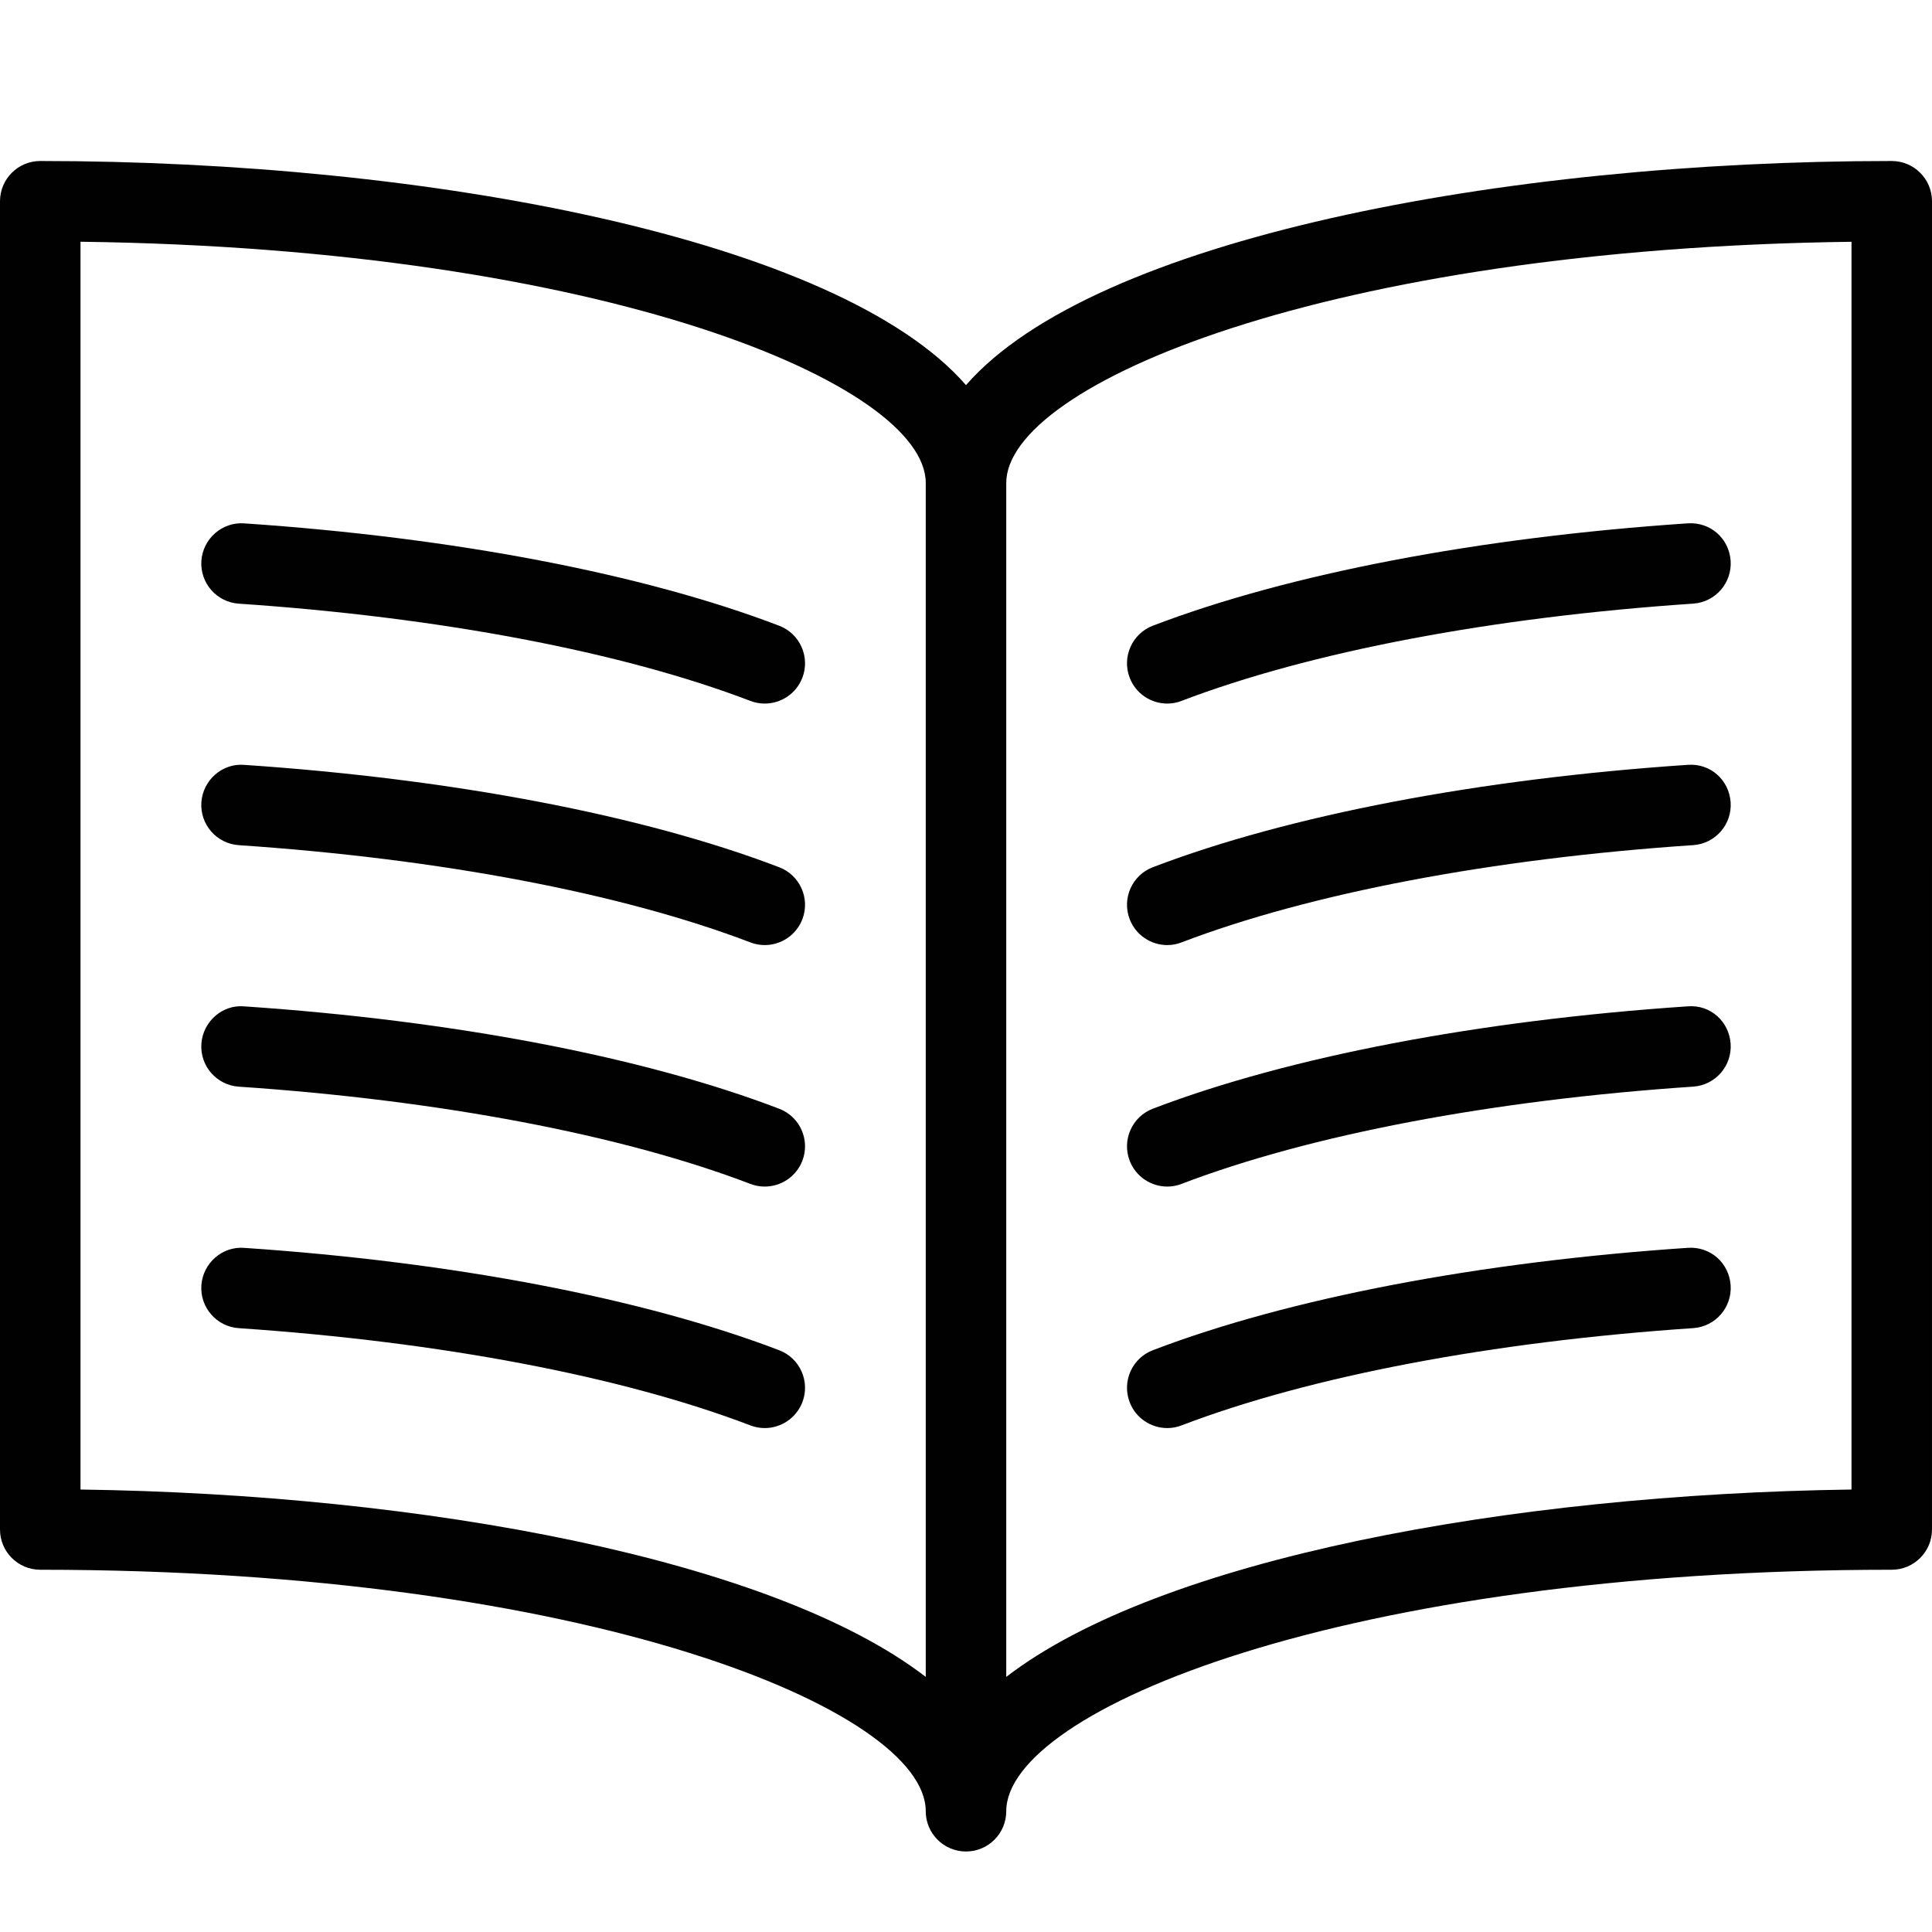 <?xml version="1.0" encoding="utf-8"?>
<!-- Generator: Adobe Illustrator 17.0.0, SVG Export Plug-In . SVG Version: 6.00 Build 0)  -->
<!DOCTYPE svg PUBLIC "-//W3C//DTD SVG 1.1//EN" "http://www.w3.org/Graphics/SVG/1.1/DTD/svg11.dtd">
<svg version="1.1" id="Layer_1" xmlns="http://www.w3.org/2000/svg" xmlns:xlink="http://www.w3.org/1999/xlink" x="0px" y="0px"
	 width="48px" height="48px" viewBox="0 0 48 48" enable-background="new 0 0 48 48" xml:space="preserve">
<g>
	<path fill="#010101" d="M47,4c-9.665,0-19.833,1.935-23,5.568C20.833,5.935,10.665,4,1,4C0.448,4,0,4.448,0,5v33
		c0,0.552,0.448,1,1,1c13.63,0,22,3.495,22,6c0,0.552,0.448,1,1,1s1-0.448,1-1c0-2.505,8.37-6,22-6c0.552,0,1-0.448,1-1V5
		C48,4.448,47.552,4,47,4z M2,37.007V6.006C15.038,6.172,23,9.557,23,12v29.662C19.196,38.732,10.511,37.123,2,37.007z M46,37.007
		c-8.511,0.117-17.196,1.725-21,4.655V12c0-2.443,7.962-5.828,21-5.993V37.007z"/>
	<path fill="#010101" d="M19.358,15.546c-3.372-1.29-8.092-2.192-13.29-2.543c-0.547-0.04-1.027,0.38-1.065,0.93
		c-0.037,0.551,0.379,1.028,0.93,1.065c5.004,0.338,9.518,1.196,12.71,2.416C18.76,17.459,18.881,17.48,19,17.48
		c0.402,0,0.782-0.245,0.935-0.643C20.132,16.321,19.874,15.743,19.358,15.546z"/>
	<path fill="#010101" d="M19.358,21.546c-3.372-1.29-8.092-2.192-13.29-2.543c-0.547-0.045-1.027,0.38-1.065,0.93
		c-0.037,0.551,0.379,1.028,0.93,1.065c5.004,0.338,9.518,1.196,12.71,2.416C18.76,23.459,18.881,23.48,19,23.48
		c0.402,0,0.782-0.245,0.935-0.643C20.132,22.321,19.874,21.743,19.358,21.546z"/>
	<path fill="#010101" d="M19.358,27.546c-3.372-1.29-8.092-2.192-13.29-2.543c-0.547-0.049-1.027,0.38-1.065,0.93
		c-0.037,0.551,0.379,1.028,0.93,1.065c5.004,0.338,9.518,1.196,12.71,2.416C18.76,29.459,18.881,29.48,19,29.48
		c0.402,0,0.782-0.245,0.935-0.643C20.132,28.321,19.874,27.743,19.358,27.546z"/>
	<path fill="#010101" d="M19.358,33.546c-3.372-1.289-8.092-2.192-13.29-2.543c-0.547-0.043-1.027,0.38-1.065,0.93
		c-0.037,0.551,0.379,1.028,0.93,1.065c5.004,0.338,9.518,1.196,12.71,2.416C18.76,35.459,18.881,35.48,19,35.48
		c0.402,0,0.782-0.245,0.935-0.643C20.132,34.321,19.874,33.743,19.358,33.546z"/>
	<path fill="#010101" d="M29,17.48c0.119,0,0.24-0.021,0.356-0.067c3.194-1.22,7.708-2.079,12.711-2.416
		c0.551-0.037,0.967-0.514,0.93-1.065c-0.037-0.55-0.499-0.967-1.065-0.93c-5.195,0.35-9.914,1.253-13.289,2.543
		c-0.516,0.197-0.774,0.775-0.577,1.291C28.218,17.235,28.598,17.48,29,17.48z"/>
	<path fill="#010101" d="M29,23.48c0.119,0,0.24-0.021,0.356-0.067c3.194-1.22,7.708-2.079,12.711-2.416
		c0.551-0.037,0.967-0.514,0.93-1.065c-0.037-0.55-0.499-0.972-1.065-0.93c-5.195,0.35-9.914,1.254-13.289,2.543
		c-0.516,0.197-0.774,0.775-0.577,1.291C28.218,23.235,28.598,23.48,29,23.48z"/>
	<path fill="#010101" d="M29,29.48c0.119,0,0.24-0.021,0.356-0.067c3.194-1.22,7.708-2.079,12.711-2.416
		c0.551-0.037,0.967-0.514,0.93-1.065c-0.037-0.55-0.499-0.976-1.065-0.93c-5.195,0.35-9.914,1.253-13.289,2.543
		c-0.516,0.197-0.774,0.775-0.577,1.291C28.218,29.235,28.598,29.48,29,29.48z"/>
	<path fill="#010101" d="M29,35.48c0.119,0,0.24-0.021,0.356-0.067c3.194-1.22,7.708-2.079,12.711-2.416
		c0.551-0.037,0.967-0.514,0.93-1.065c-0.037-0.55-0.499-0.969-1.065-0.93c-5.195,0.35-9.914,1.254-13.289,2.543
		c-0.516,0.197-0.774,0.775-0.577,1.291C28.218,35.235,28.598,35.48,29,35.48z"/>
</g>
</svg>
